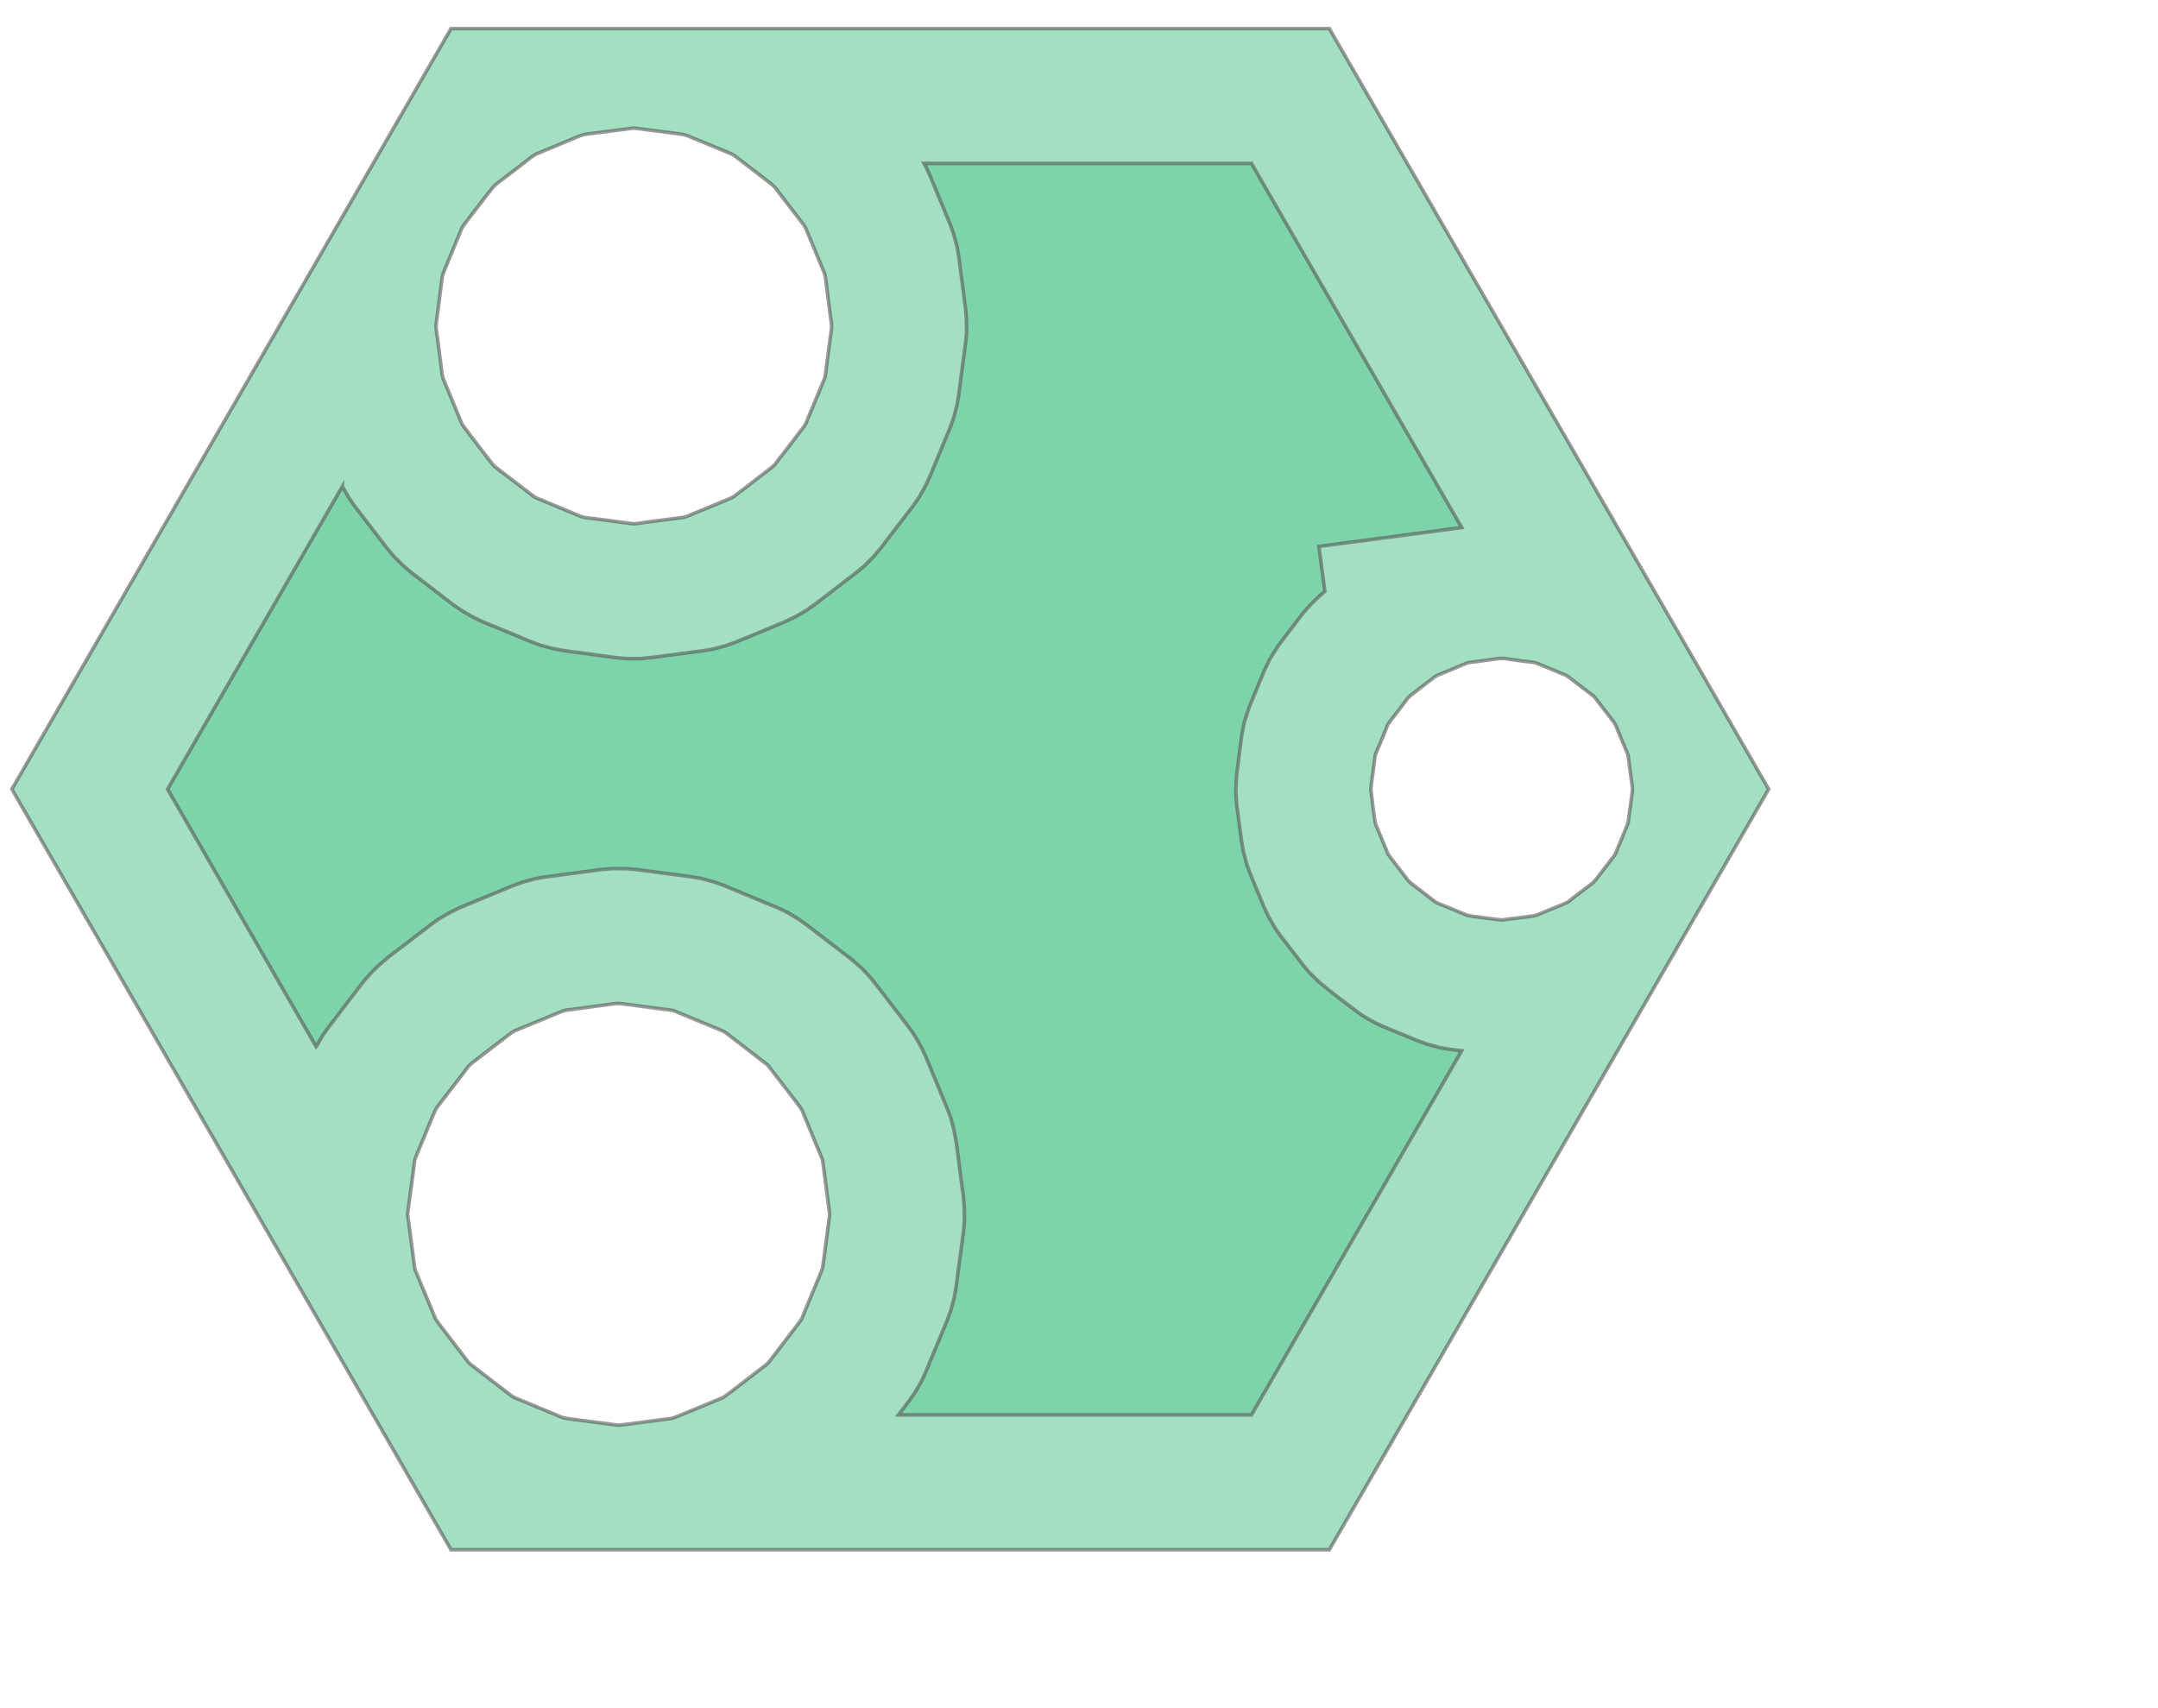 <svg xmlns="http://www.w3.org/2000/svg" viewBox="1.9 0.7 12 9.5">
<path fill-rule="evenodd" fill="#66cc99" stroke="#555555" stroke-width="0.02" opacity="0.6" d="M 1.966,5.089 L 4.408,0.859 L 9.292,0.859 L 11.389,4.489 L 11.735,5.089 L 9.639,8.719 L 9.292,9.319 L 4.408,9.319 L 1.966,5.089 z M 9.531,5.157 L 9.53,5.146 L 9.524,5.102 L 9.523,5.09 L 9.524,5.078 L 9.524,5.075 L 9.538,4.97 L 9.544,4.926 L 9.545,4.913 L 9.547,4.903 L 9.55,4.892 L 9.552,4.888 L 9.552,4.888 L 9.593,4.79 L 9.61,4.748 L 9.614,4.737 L 9.619,4.727 L 9.626,4.717 L 9.628,4.714 L 9.693,4.63 L 9.72,4.594 L 9.727,4.584 L 9.734,4.577 L 9.742,4.57 L 9.742,4.569 L 9.746,4.566 L 9.83,4.501 L 9.866,4.474 L 9.875,4.466 L 9.884,4.461 L 9.892,4.456 L 9.899,4.453 L 9.899,4.453 L 9.997,4.413 L 10.039,4.395 L 10.05,4.391 L 10.059,4.387 L 10.068,4.385 L 10.076,4.384 L 10.076,4.384 L 10.225,4.364 L 10.238,4.362 L 10.246,4.362 L 10.254,4.362 L 10.263,4.362 L 10.369,4.377 L 10.413,4.382 L 10.426,4.384 L 10.437,4.386 L 10.447,4.389 L 10.451,4.391 L 10.451,4.391 L 10.549,4.431 L 10.591,4.449 L 10.602,4.453 L 10.612,4.458 L 10.622,4.464 L 10.625,4.467 L 10.745,4.559 L 10.754,4.566 L 10.762,4.572 L 10.769,4.58 L 10.773,4.585 L 10.773,4.585 L 10.838,4.669 L 10.865,4.705 L 10.873,4.714 L 10.878,4.722 L 10.883,4.731 L 10.886,4.738 L 10.886,4.738 L 10.927,4.836 L 10.944,4.877 L 10.949,4.889 L 10.952,4.897 L 10.954,4.906 L 10.955,4.914 L 10.955,4.914 L 10.975,5.064 L 10.977,5.077 L 10.977,5.085 L 10.977,5.094 L 10.977,5.102 L 10.963,5.207 L 10.962,5.209 L 10.961,5.22 L 10.955,5.264 L 10.954,5.273 L 10.951,5.281 L 10.948,5.29 L 10.908,5.388 L 10.886,5.441 L 10.882,5.449 L 10.878,5.456 L 10.873,5.463 L 10.809,5.547 L 10.8,5.558 L 10.773,5.593 L 10.767,5.6 L 10.761,5.606 L 10.755,5.612 L 10.671,5.676 L 10.669,5.677 L 10.66,5.684 L 10.625,5.712 L 10.618,5.717 L 10.61,5.721 L 10.602,5.725 L 10.504,5.765 L 10.502,5.766 L 10.492,5.77 L 10.451,5.787 L 10.443,5.79 L 10.434,5.792 L 10.426,5.794 L 10.321,5.808 L 10.307,5.809 L 10.263,5.815 L 10.255,5.816 L 10.246,5.816 L 10.237,5.815 L 10.132,5.802 L 10.13,5.801 L 10.119,5.8 L 10.075,5.794 L 10.066,5.792 L 10.058,5.79 L 10.05,5.787 L 9.951,5.746 L 9.898,5.725 L 9.89,5.721 L 9.883,5.717 L 9.876,5.712 L 9.792,5.647 L 9.791,5.646 L 9.781,5.639 L 9.746,5.612 L 9.739,5.606 L 9.733,5.6 L 9.727,5.593 L 9.663,5.509 L 9.662,5.508 L 9.655,5.499 L 9.628,5.463 L 9.623,5.456 L 9.618,5.449 L 9.615,5.441 L 9.574,5.343 L 9.573,5.341 L 9.569,5.331 L 9.552,5.29 L 9.549,5.281 L 9.547,5.273 L 9.545,5.264 L 9.531,5.159 L 9.531,5.157 z M 5.649,1.441 L 5.686,1.446 L 5.697,1.448 L 5.708,1.45 L 5.718,1.453 L 5.72,1.454 L 5.723,1.455 L 5.963,1.554 L 5.973,1.559 L 5.983,1.565 L 5.984,1.566 L 5.987,1.568 L 6.155,1.697 L 6.185,1.72 L 6.193,1.727 L 6.2,1.733 L 6.207,1.74 L 6.212,1.746 L 6.212,1.746 L 6.341,1.914 L 6.364,1.944 L 6.37,1.951 L 6.375,1.96 L 6.38,1.968 L 6.384,1.978 L 6.483,2.216 L 6.486,2.224 L 6.488,2.233 L 6.49,2.242 L 6.49,2.243 L 6.517,2.453 L 6.522,2.489 L 6.524,2.499 L 6.524,2.508 L 6.524,2.517 L 6.524,2.526 L 6.496,2.735 L 6.496,2.737 L 6.49,2.784 L 6.488,2.793 L 6.486,2.802 L 6.483,2.81 L 6.402,3.005 L 6.397,3.016 L 6.383,3.051 L 6.379,3.059 L 6.375,3.066 L 6.37,3.073 L 6.241,3.242 L 6.239,3.243 L 6.211,3.281 L 6.205,3.287 L 6.199,3.293 L 6.192,3.299 L 6.025,3.428 L 6.023,3.429 L 6.015,3.435 L 5.986,3.458 L 5.978,3.463 L 5.971,3.467 L 5.963,3.471 L 5.92,3.489 L 5.767,3.552 L 5.757,3.556 L 5.75,3.559 L 5.722,3.571 L 5.713,3.574 L 5.705,3.576 L 5.696,3.578 L 5.486,3.605 L 5.483,3.606 L 5.475,3.607 L 5.438,3.612 L 5.429,3.613 L 5.42,3.613 L 5.411,3.612 L 5.202,3.584 L 5.199,3.584 L 5.189,3.583 L 5.153,3.578 L 5.144,3.576 L 5.136,3.574 L 5.127,3.571 L 4.932,3.49 L 4.921,3.485 L 4.886,3.471 L 4.878,3.467 L 4.871,3.463 L 4.864,3.458 L 4.696,3.329 L 4.694,3.328 L 4.686,3.322 L 4.657,3.299 L 4.65,3.294 L 4.644,3.287 L 4.638,3.281 L 4.509,3.113 L 4.508,3.111 L 4.502,3.103 L 4.479,3.073 L 4.474,3.066 L 4.47,3.059 L 4.466,3.051 L 4.385,2.855 L 4.38,2.844 L 4.366,2.81 L 4.363,2.802 L 4.361,2.793 L 4.359,2.785 L 4.332,2.575 L 4.331,2.572 L 4.325,2.526 L 4.325,2.514 L 4.325,2.502 L 4.326,2.498 L 4.353,2.288 L 4.358,2.251 L 4.36,2.24 L 4.361,2.23 L 4.364,2.221 L 4.365,2.219 L 4.367,2.214 L 4.462,1.984 L 4.466,1.974 L 4.47,1.966 L 4.475,1.957 L 4.476,1.956 L 4.48,1.95 L 4.609,1.782 L 4.632,1.753 L 4.639,1.744 L 4.647,1.735 L 4.656,1.727 L 4.658,1.725 L 4.798,1.618 L 4.849,1.578 L 4.856,1.573 L 4.864,1.567 L 4.874,1.561 L 4.884,1.555 L 4.888,1.554 L 5.118,1.458 L 5.128,1.454 L 5.138,1.451 L 5.148,1.448 L 5.15,1.448 L 5.154,1.447 L 5.364,1.42 L 5.401,1.415 L 5.413,1.413 L 5.424,1.413 L 5.436,1.413 L 5.439,1.414 L 5.649,1.441 z M 4.345,8.068 L 4.343,8.065 L 4.332,8.05 L 4.327,8.043 L 4.322,8.036 L 4.319,8.028 L 4.221,7.793 L 4.221,7.791 L 4.219,7.788 L 4.218,7.786 L 4.211,7.769 L 4.208,7.761 L 4.206,7.752 L 4.205,7.744 L 4.172,7.493 L 4.171,7.491 L 4.171,7.489 L 4.171,7.484 L 4.168,7.467 L 4.167,7.458 L 4.167,7.449 L 4.168,7.44 L 4.202,7.186 L 4.204,7.168 L 4.205,7.164 L 4.206,7.155 L 4.208,7.147 L 4.211,7.139 L 4.212,7.135 L 4.309,6.901 L 4.317,6.883 L 4.319,6.878 L 4.323,6.87 L 4.327,6.863 L 4.332,6.856 L 4.488,6.653 L 4.499,6.638 L 4.503,6.633 L 4.509,6.626 L 4.516,6.62 L 4.517,6.618 L 4.522,6.614 L 4.724,6.459 L 4.739,6.448 L 4.742,6.445 L 4.75,6.44 L 4.757,6.436 L 4.765,6.432 L 4.767,6.431 L 5.002,6.334 L 5.024,6.325 L 5.032,6.322 L 5.04,6.32 L 5.048,6.318 L 5.051,6.318 L 5.303,6.284 L 5.322,6.282 L 5.326,6.281 L 5.336,6.281 L 5.345,6.281 L 5.354,6.282 L 5.356,6.282 L 5.607,6.315 L 5.625,6.317 L 5.629,6.318 L 5.638,6.319 L 5.646,6.321 L 5.655,6.324 L 5.658,6.326 L 5.893,6.423 L 5.91,6.43 L 5.915,6.432 L 5.923,6.436 L 5.93,6.44 L 5.937,6.445 L 5.939,6.446 L 6.153,6.611 L 6.156,6.613 L 6.16,6.616 L 6.168,6.623 L 6.176,6.632 L 6.177,6.633 L 6.179,6.636 L 6.334,6.837 L 6.345,6.852 L 6.348,6.856 L 6.353,6.863 L 6.357,6.87 L 6.361,6.878 L 6.362,6.88 L 6.459,7.115 L 6.469,7.138 L 6.471,7.145 L 6.474,7.153 L 6.475,7.162 L 6.476,7.165 L 6.509,7.417 L 6.511,7.435 L 6.512,7.44 L 6.513,7.449 L 6.513,7.457 L 6.512,7.466 L 6.479,7.718 L 6.478,7.72 L 6.478,7.726 L 6.475,7.744 L 6.474,7.753 L 6.471,7.761 L 6.468,7.769 L 6.371,8.003 L 6.37,8.007 L 6.368,8.011 L 6.361,8.028 L 6.358,8.036 L 6.353,8.043 L 6.348,8.05 L 6.192,8.254 L 6.189,8.258 L 6.178,8.272 L 6.172,8.279 L 6.166,8.285 L 6.159,8.291 L 5.958,8.446 L 5.955,8.448 L 5.952,8.45 L 5.937,8.461 L 5.93,8.466 L 5.923,8.471 L 5.915,8.475 L 5.68,8.572 L 5.678,8.573 L 5.675,8.574 L 5.673,8.575 L 5.655,8.582 L 5.647,8.585 L 5.639,8.587 L 5.631,8.589 L 5.379,8.622 L 5.378,8.622 L 5.375,8.622 L 5.371,8.623 L 5.353,8.625 L 5.345,8.626 L 5.336,8.626 L 5.327,8.625 L 5.075,8.592 L 5.073,8.592 L 5.068,8.591 L 5.049,8.588 L 5.041,8.587 L 5.032,8.585 L 5.024,8.582 L 4.884,8.524 L 4.79,8.485 L 4.786,8.483 L 4.782,8.482 L 4.765,8.475 L 4.757,8.471 L 4.75,8.467 L 4.743,8.462 L 4.54,8.306 L 4.535,8.302 L 4.521,8.291 L 4.514,8.286 L 4.508,8.279 L 4.502,8.273 L 4.348,8.072 L 4.345,8.068 z" /><path fill-rule="evenodd" fill="#66cc99" stroke="#555555" stroke-width="0.02" opacity="0.6" d="M 2.832,5.089 L 3.658,6.521 L 3.659,6.52 L 3.695,6.458 L 3.727,6.413 L 3.892,6.197 L 3.907,6.177 L 3.926,6.153 L 3.966,6.108 L 4.009,6.066 L 4.033,6.046 L 4.056,6.026 L 4.268,5.864 L 4.281,5.854 L 4.296,5.842 L 4.343,5.809 L 4.407,5.772 L 4.459,5.747 L 4.478,5.739 L 4.715,5.641 L 4.752,5.626 L 4.804,5.607 L 4.872,5.588 L 4.927,5.578 L 4.95,5.575 L 5.206,5.541 L 5.222,5.539 L 5.242,5.536 L 5.303,5.531 L 5.382,5.531 L 5.439,5.536 L 5.706,5.571 L 5.72,5.573 L 5.735,5.575 L 5.792,5.584 L 5.864,5.603 L 5.919,5.622 L 5.941,5.631 L 6.179,5.73 L 6.199,5.738 L 6.223,5.748 L 6.274,5.772 L 6.335,5.808 L 6.38,5.84 L 6.395,5.851 L 6.606,6.013 L 6.61,6.016 L 6.636,6.036 L 6.693,6.086 L 6.745,6.142 L 6.763,6.165 L 6.771,6.175 L 6.93,6.382 L 6.94,6.395 L 6.951,6.409 L 6.984,6.456 L 7.021,6.52 L 7.046,6.572 L 7.054,6.591 L 7.152,6.828 L 7.167,6.865 L 7.187,6.917 L 7.205,6.986 L 7.215,7.041 L 7.219,7.063 L 7.252,7.319 L 7.255,7.336 L 7.257,7.354 L 7.262,7.413 L 7.263,7.489 L 7.258,7.548 L 7.222,7.815 L 7.221,7.823 L 7.216,7.861 L 7.206,7.917 L 7.187,7.988 L 7.168,8.041 L 7.065,8.288 L 7.064,8.292 L 7.048,8.33 L 7.024,8.382 L 6.987,8.446 L 6.953,8.494 L 6.896,8.569 L 8.859,8.569 L 8.989,8.344 L 10.028,6.544 L 10.019,6.543 L 9.962,6.536 L 9.904,6.526 L 9.833,6.506 L 9.778,6.486 L 9.664,6.439 L 9.596,6.411 L 9.544,6.387 L 9.479,6.35 L 9.432,6.316 L 9.336,6.243 L 9.326,6.235 L 9.276,6.196 L 9.232,6.159 L 9.179,6.107 L 9.143,6.063 L 9.068,5.966 L 9.06,5.955 L 9.022,5.907 L 8.989,5.859 L 8.952,5.795 L 8.928,5.743 L 8.88,5.628 L 8.876,5.617 L 8.853,5.562 L 8.833,5.508 L 8.814,5.436 L 8.804,5.379 L 8.787,5.254 L 8.787,5.249 L 8.786,5.242 L 8.777,5.178 L 8.772,5.098 L 8.776,5.015 L 8.78,4.982 L 8.794,4.872 L 8.8,4.828 L 8.804,4.794 L 8.818,4.722 L 8.844,4.639 L 8.859,4.602 L 8.9,4.503 L 8.917,4.462 L 8.929,4.432 L 8.962,4.364 L 9.006,4.294 L 9.029,4.263 L 9.098,4.173 L 9.125,4.137 L 9.145,4.111 L 9.19,4.06 L 9.239,4.013 L 9.262,3.993 L 9.267,3.989 L 9.234,3.739 L 10.028,3.634 L 8.859,1.609 L 7.038,1.609 L 7.053,1.636 L 7.075,1.685 L 7.182,1.944 L 7.203,2.001 L 7.223,2.077 L 7.232,2.132 L 7.261,2.354 L 7.265,2.388 L 7.269,2.413 L 7.274,2.472 L 7.275,2.548 L 7.269,2.608 L 7.24,2.828 L 7.24,2.829 L 7.231,2.897 L 7.221,2.955 L 7.202,3.027 L 7.182,3.082 L 7.095,3.291 L 7.091,3.301 L 7.07,3.352 L 7.045,3.405 L 7.008,3.47 L 6.975,3.517 L 6.836,3.698 L 6.797,3.749 L 6.759,3.794 L 6.707,3.847 L 6.662,3.884 L 6.484,4.021 L 6.481,4.023 L 6.471,4.031 L 6.43,4.062 L 6.382,4.096 L 6.317,4.133 L 6.264,4.158 L 6.207,4.182 L 6.053,4.246 L 6.046,4.248 L 6.042,4.25 L 5.994,4.27 L 5.939,4.29 L 5.868,4.309 L 5.811,4.319 L 5.583,4.349 L 5.571,4.351 L 5.52,4.357 L 5.462,4.363 L 5.387,4.363 L 5.33,4.358 L 5.108,4.328 L 5.101,4.327 L 5.089,4.326 L 5.04,4.319 L 4.983,4.309 L 4.91,4.29 L 4.855,4.27 L 4.646,4.183 L 4.635,4.179 L 4.584,4.158 L 4.532,4.133 L 4.468,4.096 L 4.42,4.063 L 4.239,3.924 L 4.23,3.917 L 4.187,3.884 L 4.143,3.847 L 4.09,3.794 L 4.053,3.75 L 3.916,3.572 L 3.914,3.569 L 3.906,3.559 L 3.874,3.517 L 3.841,3.47 L 3.804,3.406 L 3.804,3.405 L 2.832,5.089 z" /></svg>
